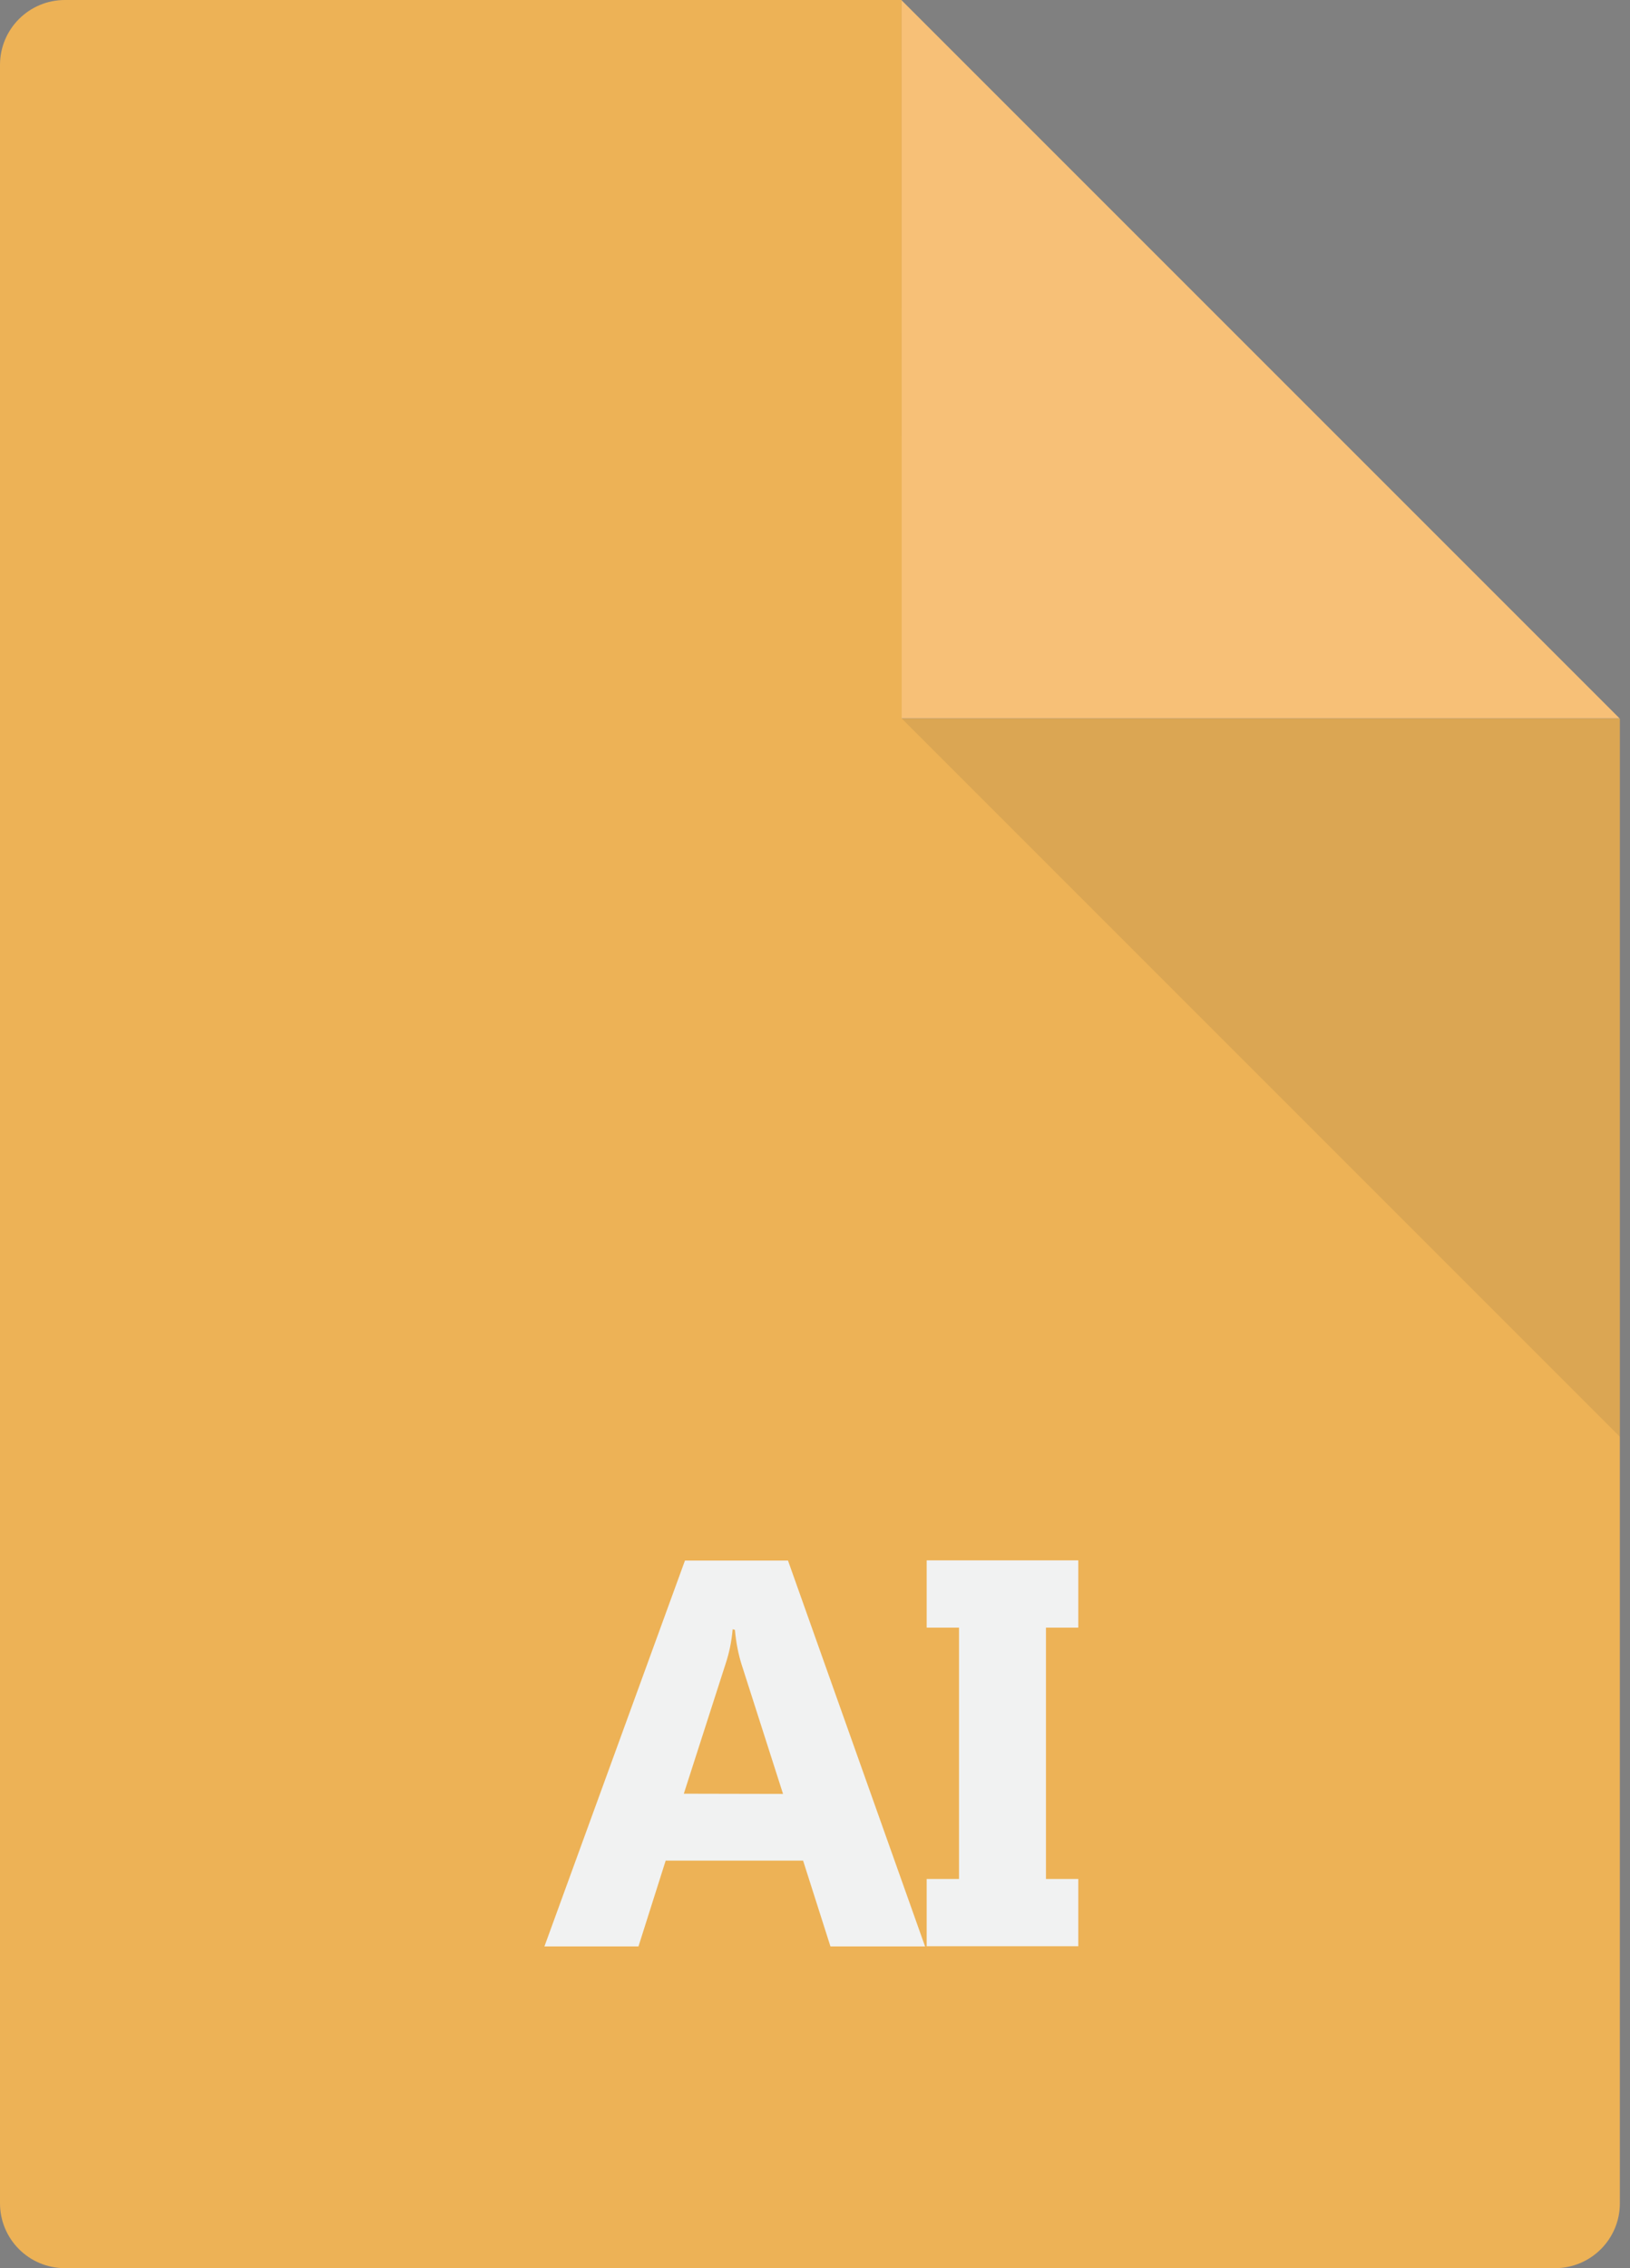 <?xml version="1.0" encoding="utf-8"?>
<!-- Generated by IcoMoon.io -->
<!DOCTYPE svg PUBLIC "-//W3C//DTD SVG 1.1//EN" "http://www.w3.org/Graphics/SVG/1.1/DTD/svg11.dtd">
<svg version="1.1" xmlns="http://www.w3.org/2000/svg" xmlns:xlink="http://www.w3.org/1999/xlink" width="23" height="32" viewBox="0 0 23 32">
<rect x="0" y="0" width="23" height="32" fill="#808080" stroke="none"/>
<path fill="#edb256" d="M12.723 0v0h-11.808c-0.505 0-0.915 0.41-0.915 0.915v30.17c0 0.505 0.41 0.915 0.915 0.915h21.027c0.505 0 0.915-0.41 0.915-0.915v-20.946h-10.133z"></path>
<path fill="#f7c077" d="M12.723 10.136h10.131l-10.131-10.131v10.131z"></path>
<path fill="#333" opacity="0.1" d="M22.857 20.27v-10.133h-10.133l10.133 10.133z"></path>
<path fill="#f1f2f2" d="M13.053 27.461h-1.335l-0.386-1.211h-1.939l-0.384 1.211h-1.327l1.983-5.444h1.454zM11.049 25.309l-0.586-1.83c-0.045-0.143-0.078-0.311-0.093-0.484l-0.032-0.009c-0.015 0.175-0.049 0.336-0.1 0.489l-0.589 1.831z"></path>
<path fill="#f1f2f2" d="M15.215 22.014v0.949h-0.456v3.546h0.456v0.949h-2.139v-0.949h0.456v-3.546h-0.456v-0.949z"></path>
</svg>
